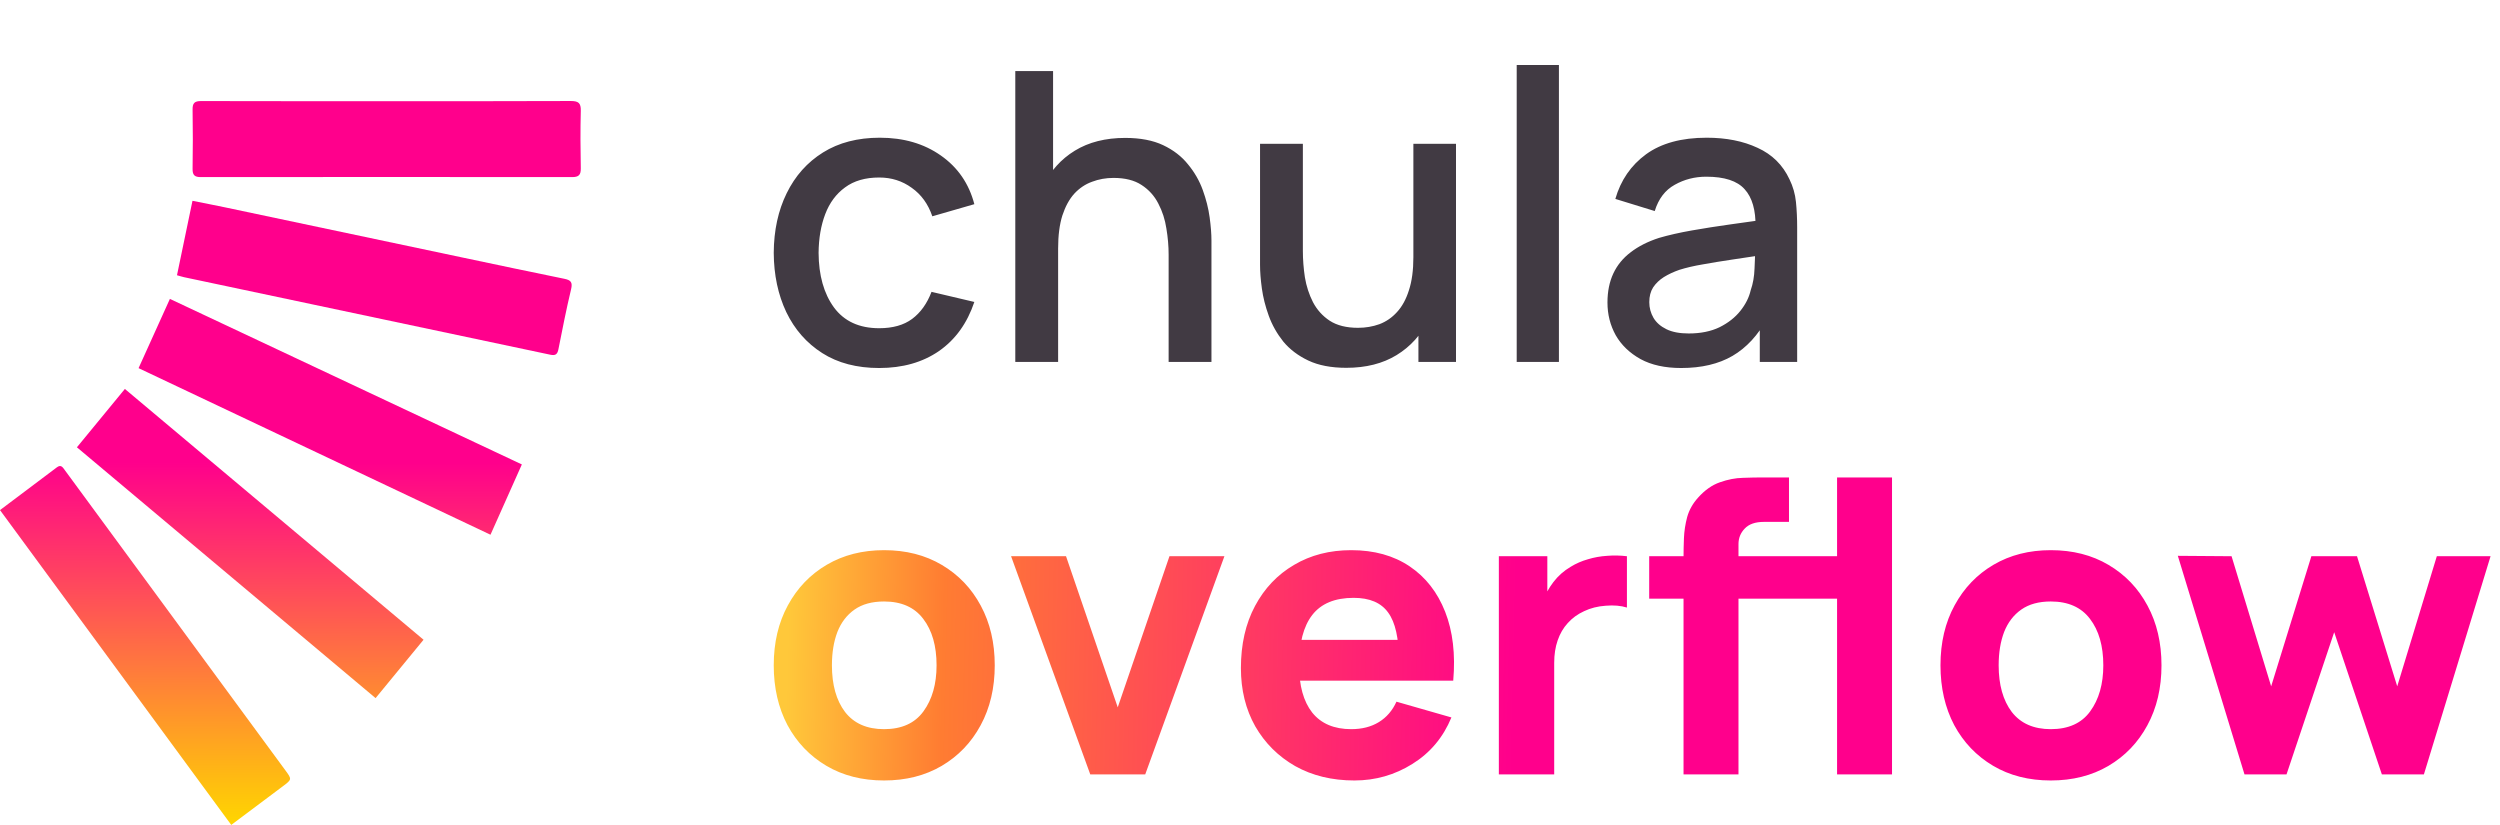 <svg width="297" height="98" viewBox="0 0 297 98" fill="none" xmlns="http://www.w3.org/2000/svg">
<path d="M21.026 32.699C21.644 29.725 22.24 26.863 22.866 23.857C24.203 24.125 25.475 24.368 26.744 24.635C36.179 26.627 45.614 28.62 55.048 30.615C59.048 31.458 63.047 32.308 67.052 33.122C67.824 33.279 68.044 33.538 67.843 34.374C67.279 36.731 66.81 39.119 66.34 41.493C66.22 42.096 65.987 42.271 65.378 42.14C55.517 40.045 45.652 37.957 35.784 35.877C31.137 34.901 26.497 33.918 21.862 32.93C21.62 32.881 21.387 32.792 21.026 32.699Z" fill="url(#paint0_linear_48_61)"/>
<path d="M61.996 55.175C60.743 57.986 59.539 60.679 58.27 63.526L16.462 43.736C17.708 40.98 18.905 38.322 20.184 35.509L61.996 55.175Z" fill="url(#paint1_linear_48_61)"/>
<path d="M27.472 98L0 60.599C2.296 58.874 4.526 57.202 6.751 55.523C7.256 55.143 7.457 55.523 7.707 55.862C10.726 59.976 13.747 64.087 16.771 68.198L33.887 91.495C34.689 92.588 34.697 92.588 33.588 93.419C31.585 94.924 29.577 96.425 27.472 98Z" fill="url(#paint2_linear_48_61)"/>
<path d="M9.137 53.139L14.835 46.207L50.317 76.001L44.619 82.936L9.137 53.139Z" fill="url(#paint3_linear_48_61)"/>
<path d="M45.951 12.019C53.243 12.019 60.533 12.034 67.824 12C68.721 12 69.023 12.245 68.999 13.169C68.94 15.446 68.955 17.724 68.999 20.001C69.012 20.787 68.743 21.041 67.969 21.039C53.261 21.024 38.554 21.024 23.846 21.039C23.112 21.039 22.866 20.792 22.879 20.048C22.916 17.708 22.92 15.368 22.879 13.027C22.864 12.233 23.123 12.004 23.897 12.006C31.243 12.028 38.597 12.019 45.951 12.019Z" fill="url(#paint4_linear_48_61)"/>
<path d="M104.448 43.72C101.792 43.72 99.536 43.128 97.68 41.944C95.824 40.76 94.4 39.136 93.408 37.072C92.432 35.008 91.936 32.664 91.92 30.04C91.936 27.368 92.448 25.008 93.456 22.96C94.464 20.896 95.904 19.28 97.776 18.112C99.648 16.944 101.896 16.36 104.52 16.36C107.352 16.36 109.768 17.064 111.768 18.472C113.784 19.88 115.112 21.808 115.752 24.256L110.76 25.696C110.264 24.24 109.448 23.112 108.312 22.312C107.192 21.496 105.904 21.088 104.448 21.088C102.8 21.088 101.448 21.48 100.392 22.264C99.336 23.032 98.552 24.088 98.04 25.432C97.528 26.776 97.264 28.312 97.248 30.04C97.264 32.712 97.872 34.872 99.072 36.52C100.288 38.168 102.08 38.992 104.448 38.992C106.064 38.992 107.368 38.624 108.36 37.888C109.368 37.136 110.136 36.064 110.664 34.672L115.752 35.872C114.904 38.4 113.504 40.344 111.552 41.704C109.6 43.048 107.232 43.72 104.448 43.72ZM138.833 43V30.256C138.833 29.248 138.745 28.216 138.569 27.16C138.409 26.088 138.089 25.096 137.609 24.184C137.145 23.272 136.481 22.536 135.617 21.976C134.769 21.416 133.657 21.136 132.281 21.136C131.385 21.136 130.537 21.288 129.737 21.592C128.937 21.88 128.233 22.352 127.625 23.008C127.033 23.664 126.561 24.528 126.209 25.6C125.873 26.672 125.705 27.976 125.705 29.512L122.585 28.336C122.585 25.984 123.025 23.912 123.905 22.12C124.785 20.312 126.049 18.904 127.697 17.896C129.345 16.888 131.337 16.384 133.673 16.384C135.465 16.384 136.969 16.672 138.185 17.248C139.401 17.824 140.385 18.584 141.137 19.528C141.905 20.456 142.489 21.472 142.889 22.576C143.289 23.68 143.561 24.76 143.705 25.816C143.849 26.872 143.921 27.8 143.921 28.6V43H138.833ZM120.617 43V8.44H125.105V27.088H125.705V43H120.617ZM159.941 43.696C158.149 43.696 156.645 43.408 155.429 42.832C154.213 42.256 153.221 41.504 152.453 40.576C151.701 39.632 151.125 38.608 150.725 37.504C150.325 36.4 150.053 35.32 149.909 34.264C149.765 33.208 149.693 32.28 149.693 31.48V17.08H154.781V29.824C154.781 30.832 154.861 31.872 155.021 32.944C155.197 34 155.517 34.984 155.981 35.896C156.461 36.808 157.125 37.544 157.973 38.104C158.837 38.664 159.957 38.944 161.333 38.944C162.229 38.944 163.077 38.8 163.877 38.512C164.677 38.208 165.373 37.728 165.965 37.072C166.573 36.416 167.045 35.552 167.381 34.48C167.733 33.408 167.909 32.104 167.909 30.568L171.029 31.744C171.029 34.096 170.589 36.176 169.709 37.984C168.829 39.776 167.565 41.176 165.917 42.184C164.269 43.192 162.277 43.696 159.941 43.696ZM168.509 43V35.512H167.909V17.08H172.973V43H168.509ZM180.184 43V7.72H185.2V43H180.184ZM199.727 43.72C197.807 43.72 196.199 43.368 194.903 42.664C193.607 41.944 192.623 41 191.951 39.832C191.295 38.648 190.967 37.352 190.967 35.944C190.967 34.632 191.199 33.48 191.663 32.488C192.127 31.496 192.815 30.656 193.727 29.968C194.639 29.264 195.759 28.696 197.087 28.264C198.239 27.928 199.543 27.632 200.999 27.376C202.455 27.12 203.983 26.88 205.583 26.656C207.199 26.432 208.799 26.208 210.383 25.984L208.559 26.992C208.591 24.96 208.159 23.456 207.263 22.48C206.383 21.488 204.863 20.992 202.703 20.992C201.343 20.992 200.095 21.312 198.959 21.952C197.823 22.576 197.031 23.616 196.583 25.072L191.903 23.632C192.543 21.408 193.759 19.64 195.551 18.328C197.359 17.016 199.759 16.36 202.751 16.36C205.071 16.36 207.087 16.76 208.799 17.56C210.527 18.344 211.791 19.592 212.591 21.304C213.007 22.152 213.263 23.048 213.359 23.992C213.455 24.936 213.503 25.952 213.503 27.04V43H209.063V37.072L209.927 37.84C208.855 39.824 207.487 41.304 205.823 42.28C204.175 43.24 202.143 43.72 199.727 43.72ZM200.615 39.616C202.039 39.616 203.263 39.368 204.287 38.872C205.311 38.36 206.135 37.712 206.759 36.928C207.383 36.144 207.791 35.328 207.983 34.48C208.255 33.712 208.407 32.848 208.439 31.888C208.487 30.928 208.511 30.16 208.511 29.584L210.143 30.184C208.559 30.424 207.119 30.64 205.823 30.832C204.527 31.024 203.351 31.216 202.295 31.408C201.255 31.584 200.327 31.8 199.511 32.056C198.823 32.296 198.207 32.584 197.663 32.92C197.135 33.256 196.711 33.664 196.391 34.144C196.087 34.624 195.935 35.208 195.935 35.896C195.935 36.568 196.103 37.192 196.439 37.768C196.775 38.328 197.287 38.776 197.975 39.112C198.663 39.448 199.543 39.616 200.615 39.616Z" fill="#413A43"/>
<path d="M105.024 92.72C102.416 92.72 100.128 92.136 98.16 90.968C96.192 89.8 94.656 88.192 93.552 86.144C92.464 84.08 91.92 81.712 91.92 79.04C91.92 76.336 92.48 73.96 93.6 71.912C94.72 69.848 96.264 68.24 98.232 67.088C100.2 65.936 102.464 65.36 105.024 65.36C107.632 65.36 109.92 65.944 111.888 67.112C113.872 68.28 115.416 69.896 116.52 71.96C117.624 74.008 118.176 76.368 118.176 79.04C118.176 81.728 117.616 84.104 116.496 86.168C115.392 88.216 113.848 89.824 111.864 90.992C109.896 92.144 107.616 92.72 105.024 92.72ZM105.024 86.624C107.12 86.624 108.68 85.92 109.704 84.512C110.744 83.088 111.264 81.264 111.264 79.04C111.264 76.736 110.736 74.896 109.68 73.52C108.64 72.144 107.088 71.456 105.024 71.456C103.6 71.456 102.432 71.776 101.52 72.416C100.608 73.056 99.928 73.944 99.48 75.08C99.048 76.216 98.832 77.536 98.832 79.04C98.832 81.36 99.352 83.208 100.392 84.584C101.448 85.944 102.992 86.624 105.024 86.624ZM129.524 92L120.116 66.08H126.644L132.788 84.032L138.932 66.08H145.46L136.052 92H129.524ZM160.908 92.72C158.252 92.72 155.908 92.152 153.876 91.016C151.86 89.864 150.276 88.288 149.124 86.288C147.988 84.272 147.42 81.968 147.42 79.376C147.42 76.544 147.98 74.08 149.1 71.984C150.22 69.888 151.764 68.264 153.732 67.112C155.7 65.944 157.964 65.36 160.524 65.36C163.244 65.36 165.556 66 167.46 67.28C169.364 68.56 170.772 70.36 171.684 72.68C172.596 75 172.916 77.728 172.644 80.864H166.188V78.464C166.188 75.824 165.764 73.928 164.916 72.776C164.084 71.608 162.716 71.024 160.812 71.024C158.588 71.024 156.948 71.704 155.892 73.064C154.852 74.408 154.332 76.4 154.332 79.04C154.332 81.456 154.852 83.328 155.892 84.656C156.948 85.968 158.492 86.624 160.524 86.624C161.804 86.624 162.9 86.344 163.812 85.784C164.724 85.224 165.42 84.416 165.9 83.36L172.428 85.232C171.452 87.6 169.908 89.44 167.796 90.752C165.7 92.064 163.404 92.72 160.908 92.72ZM152.316 80.864V76.016H169.5V80.864H152.316ZM178.063 92V66.08H183.823V72.416L183.199 71.6C183.535 70.704 183.983 69.888 184.543 69.152C185.103 68.416 185.791 67.808 186.607 67.328C187.231 66.944 187.911 66.648 188.647 66.44C189.383 66.216 190.143 66.08 190.927 66.032C191.711 65.968 192.495 65.984 193.279 66.08V72.176C192.559 71.952 191.719 71.88 190.759 71.96C189.815 72.024 188.959 72.24 188.191 72.608C187.423 72.96 186.775 73.432 186.247 74.024C185.719 74.6 185.319 75.288 185.047 76.088C184.775 76.872 184.639 77.76 184.639 78.752V92H178.063ZM212.244 71.12V66.08H218.484V71.12H212.244ZM200.004 92V66.176C200.004 65.52 200.02 64.776 200.052 63.944C200.084 63.112 200.212 62.272 200.436 61.424C200.676 60.576 201.108 59.808 201.732 59.12C202.532 58.224 203.396 57.616 204.324 57.296C205.268 56.96 206.18 56.784 207.06 56.768C207.94 56.736 208.692 56.72 209.316 56.72H212.532V62H209.556C208.532 62 207.772 62.264 207.276 62.792C206.78 63.304 206.532 63.92 206.532 64.64V92H200.004ZM195.924 71.12V66.08H212.532V71.12H195.924ZM218.244 92V56.72H224.772V92H218.244ZM243.633 92.72C241.025 92.72 238.737 92.136 236.769 90.968C234.801 89.8 233.265 88.192 232.161 86.144C231.073 84.08 230.529 81.712 230.529 79.04C230.529 76.336 231.089 73.96 232.209 71.912C233.329 69.848 234.873 68.24 236.841 67.088C238.809 65.936 241.073 65.36 243.633 65.36C246.241 65.36 248.529 65.944 250.497 67.112C252.481 68.28 254.025 69.896 255.129 71.96C256.233 74.008 256.785 76.368 256.785 79.04C256.785 81.728 256.225 84.104 255.105 86.168C254.001 88.216 252.457 89.824 250.473 90.992C248.505 92.144 246.225 92.72 243.633 92.72ZM243.633 86.624C245.729 86.624 247.289 85.92 248.313 84.512C249.353 83.088 249.873 81.264 249.873 79.04C249.873 76.736 249.345 74.896 248.289 73.52C247.249 72.144 245.697 71.456 243.633 71.456C242.209 71.456 241.041 71.776 240.129 72.416C239.217 73.056 238.537 73.944 238.089 75.08C237.657 76.216 237.441 77.536 237.441 79.04C237.441 81.36 237.961 83.208 239.001 84.584C240.057 85.944 241.601 86.624 243.633 86.624ZM266.646 92L258.726 66.032L265.11 66.08L269.814 81.536L274.59 66.08H280.014L284.79 81.536L289.494 66.08H295.878L287.958 92H282.966L277.302 75.104L271.638 92H266.646Z" fill="url(#paint5_linear_48_61)"/>
<defs>
<linearGradient id="paint0_linear_48_61" x1="34.5" y1="98" x2="34.537" y2="54.96" gradientUnits="userSpaceOnUse">
<stop stop-color="#FFD600"/>
<stop offset="1" stop-color="#FF008C"/>
</linearGradient>
<linearGradient id="paint1_linear_48_61" x1="34.5" y1="98" x2="34.537" y2="54.96" gradientUnits="userSpaceOnUse">
<stop stop-color="#FFD600"/>
<stop offset="1" stop-color="#FF008C"/>
</linearGradient>
<linearGradient id="paint2_linear_48_61" x1="34.5" y1="98" x2="34.537" y2="54.96" gradientUnits="userSpaceOnUse">
<stop stop-color="#FFD600"/>
<stop offset="1" stop-color="#FF008C"/>
</linearGradient>
<linearGradient id="paint3_linear_48_61" x1="34.5" y1="98" x2="34.537" y2="54.96" gradientUnits="userSpaceOnUse">
<stop stop-color="#FFD600"/>
<stop offset="1" stop-color="#FF008C"/>
</linearGradient>
<linearGradient id="paint4_linear_48_61" x1="34.5" y1="98" x2="34.537" y2="54.96" gradientUnits="userSpaceOnUse">
<stop stop-color="#FFD600"/>
<stop offset="1" stop-color="#FF008C"/>
</linearGradient>
<linearGradient id="paint5_linear_48_61" x1="93.5" y1="79" x2="179.967" y2="80.946" gradientUnits="userSpaceOnUse">
<stop stop-color="#FFC83A"/>
<stop offset="0.214" stop-color="#FF7C32"/>
<stop offset="1" stop-color="#FF008C"/>
</linearGradient>
</defs>
</svg>
